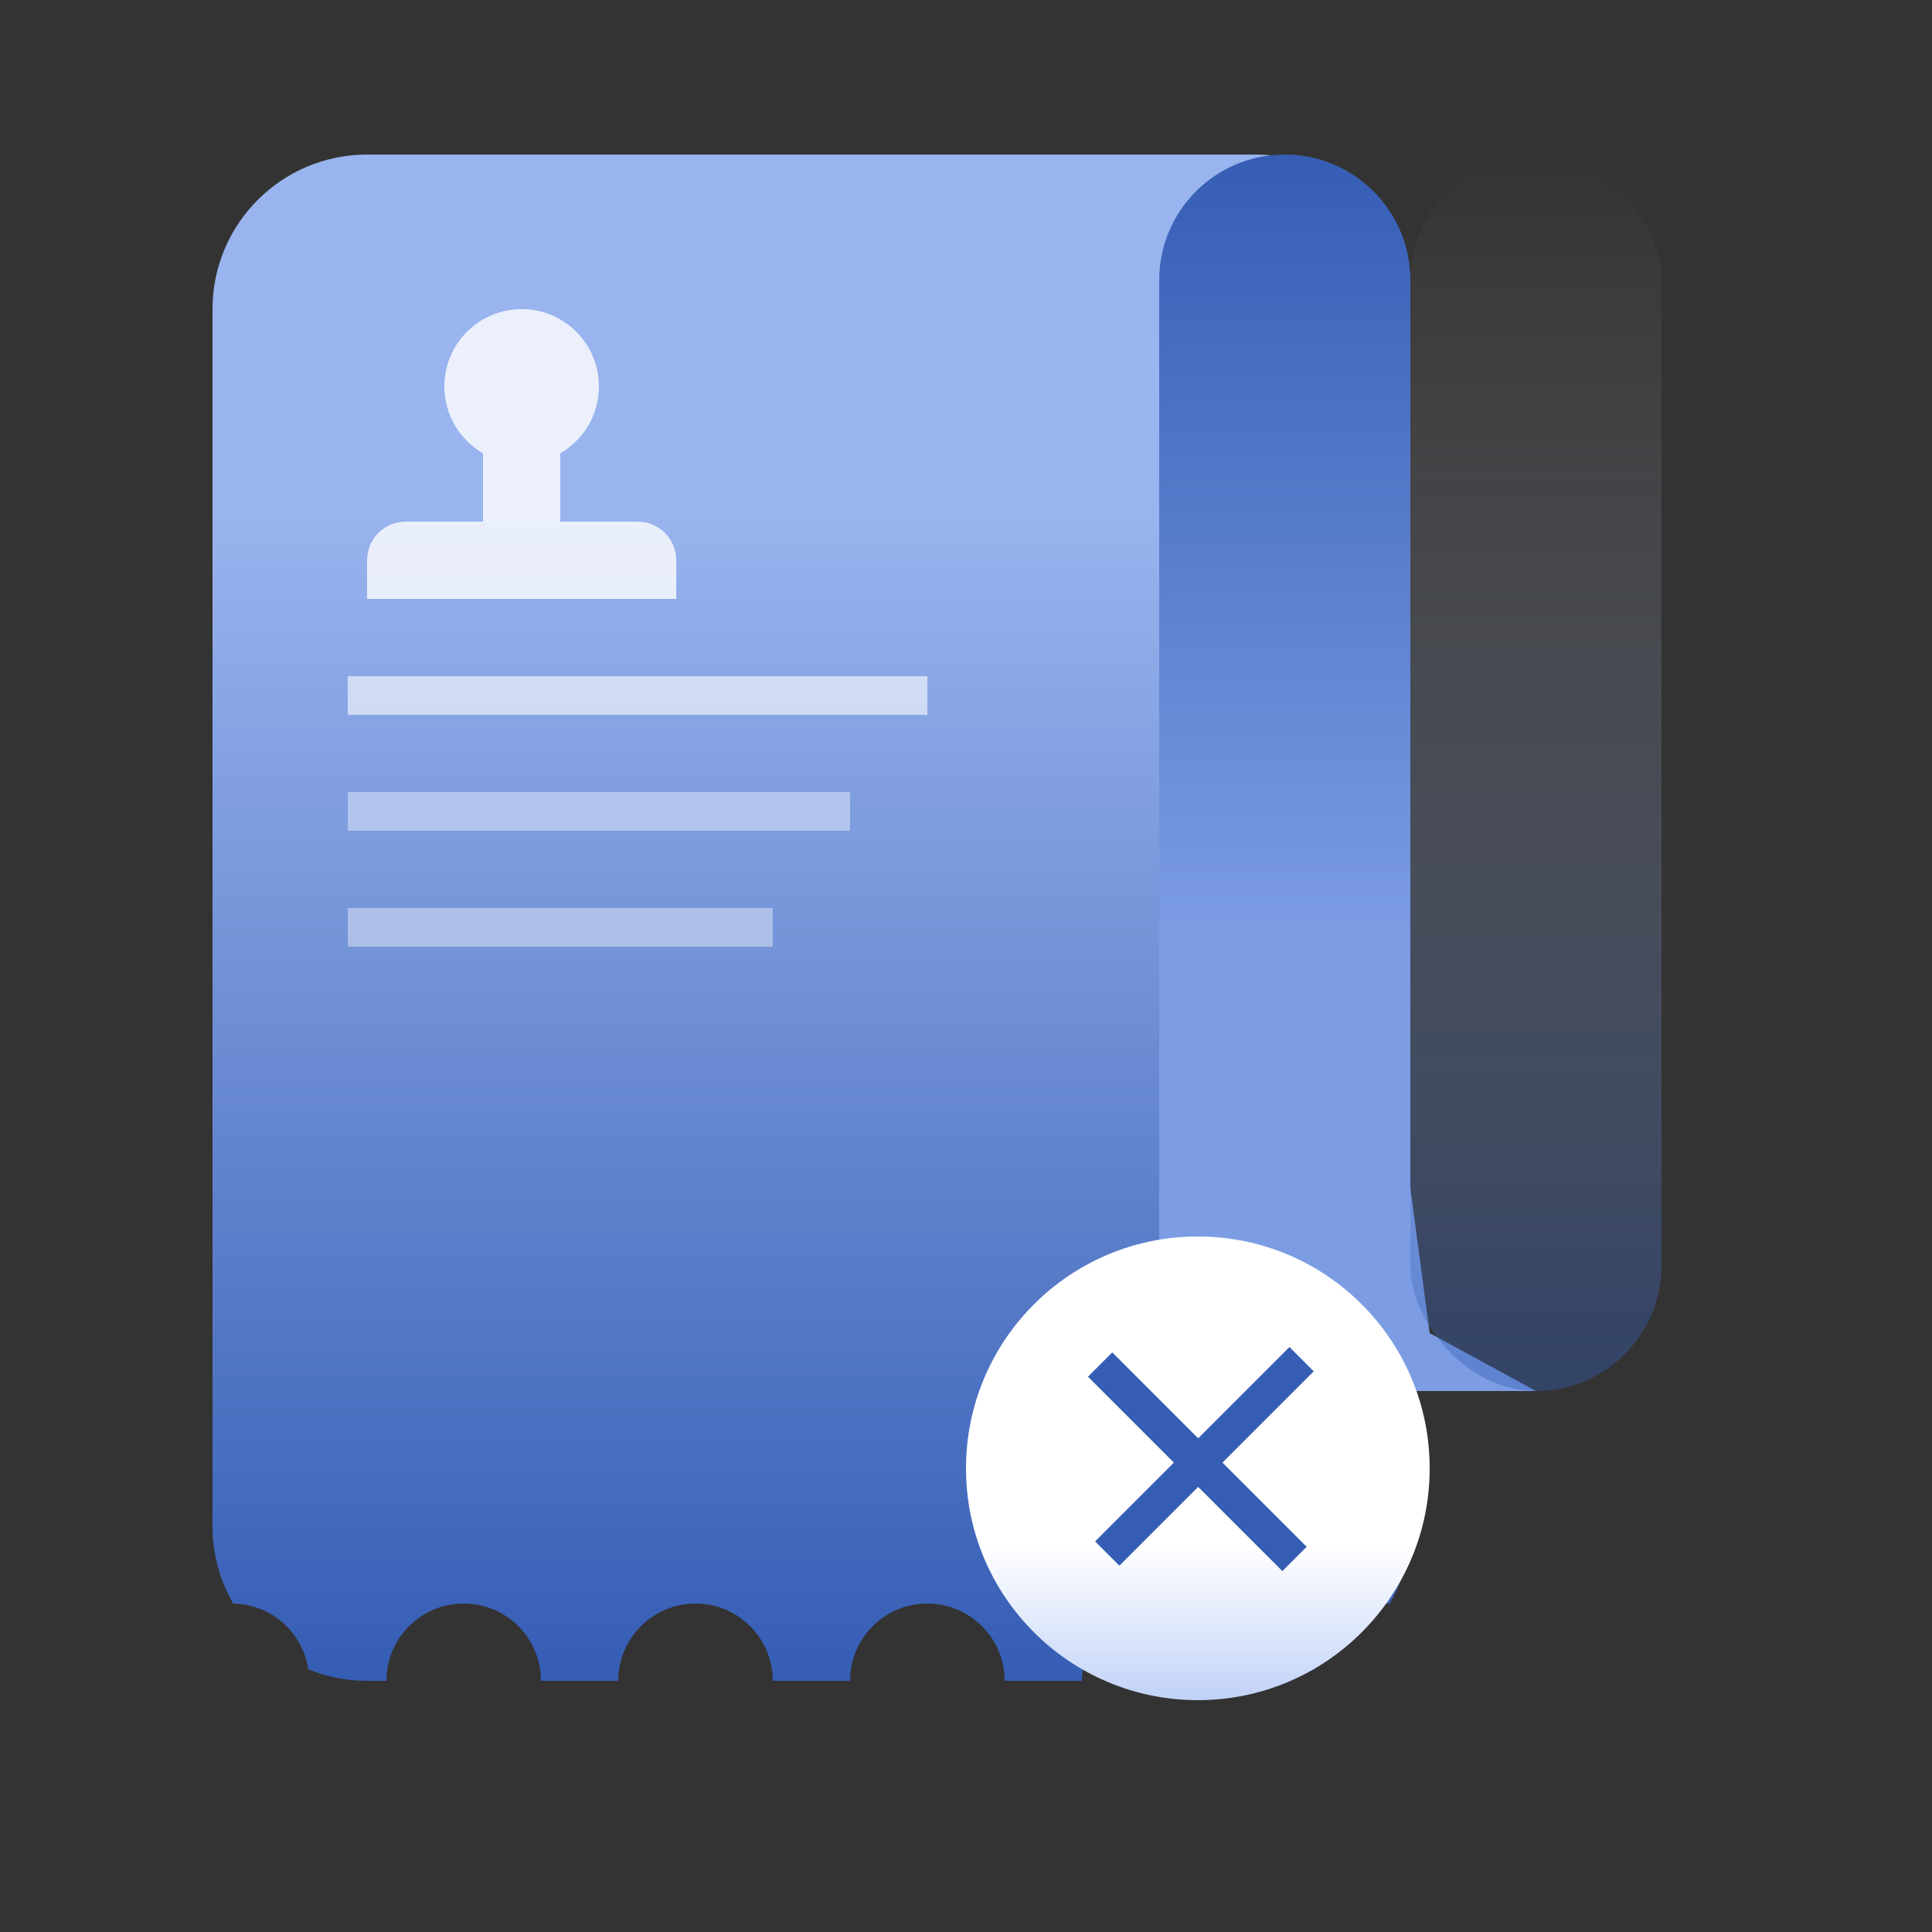 <svg width="100" height="100" viewBox="0 0 100 100" fill="none" xmlns="http://www.w3.org/2000/svg">
<rect x="0" y="0" width="100" height="100" fill="#333333" stroke="none"/>
<path fill-rule="evenodd" clip-rule="evenodd" d="M11 16C11 11.582 14.582 8 19 8H65C69.418 8 73 11.582 73 16V79C73 80.457 72.61 81.824 71.929 83.001C69.956 83.035 68.331 84.498 68.045 86.4C67.106 86.787 66.078 87 65 87H64C64 84.791 62.209 83 60 83C57.791 83 56 84.791 56 87H52C52 84.791 50.209 83 48 83C45.791 83 44 84.791 44 87H40C40 84.791 38.209 83 36 83C33.791 83 32 84.791 32 87H28C28 84.791 26.209 83 24 83C21.791 83 20 84.791 20 87H19C17.922 87 16.894 86.787 15.955 86.4C15.669 84.498 14.044 83.035 12.071 83.001C11.39 81.824 11 80.457 11 79V16Z" fill="url(#paint0_linear_1931_7805)"/>
<path fill-rule="evenodd" clip-rule="evenodd" d="M66.5 8C62.91 8 60 10.91 60 14.5V65.5C60 68.926 62.65 71.732 66.012 71.982L66 72H66.5H79.5L74 69L73 61.5V14.5C73 10.91 70.09 8 66.5 8Z" fill="url(#paint1_linear_1931_7805)"/>
<rect x="73" y="8" width="13" height="64" rx="6.5" fill="url(#paint2_linear_1931_7805)"/>
<path fill-rule="evenodd" clip-rule="evenodd" d="M31 20C31 21.481 30.196 22.773 29 23.465V27H33C34.105 27 35 27.895 35 29V31H19V29C19 27.895 19.895 27 21 27H25V23.465C23.804 22.773 23 21.481 23 20C23 17.791 24.791 16 27 16C29.209 16 31 17.791 31 20Z" fill="white" fill-opacity="0.8"/>
<rect opacity="0.6" x="18" y="35" width="30" height="2" fill="white"/>
<rect opacity="0.4" x="18" y="41" width="26" height="2" fill="white"/>
<rect opacity="0.4" x="18" y="47" width="22" height="2" fill="white"/>
<circle cx="62" cy="76" r="12" fill="url(#paint3_linear_1931_7805)"/>
<rect x="57.571" y="70.001" width="14.228" height="1.778" transform="rotate(45 57.571 70.001)" fill="#355DB4"/>
<rect x="56.682" y="79.783" width="14.228" height="1.778" transform="rotate(-45 56.682 79.783)" fill="#355DB4"/>
<defs>
<linearGradient id="paint0_linear_1931_7805" x1="42" y1="8" x2="42" y2="87" gradientUnits="userSpaceOnUse">
<stop offset="0.235" stop-color="#99B4EE"/>
<stop offset="1" stop-color="#355DB4"/>
</linearGradient>
<linearGradient id="paint1_linear_1931_7805" x1="70" y1="72" x2="70" y2="8" gradientUnits="userSpaceOnUse">
<stop offset="0.365" stop-color="#7C9DE4"/>
<stop offset="1" stop-color="#355DB4"/>
</linearGradient>
<linearGradient id="paint2_linear_1931_7805" x1="79.667" y1="72" x2="79.667" y2="8" gradientUnits="userSpaceOnUse">
<stop offset="0.024" stop-color="#355DB4" stop-opacity="0.4"/>
<stop offset="1" stop-color="white" stop-opacity="0"/>
</linearGradient>
<linearGradient id="paint3_linear_1931_7805" x1="62" y1="64" x2="62" y2="88" gradientUnits="userSpaceOnUse">
<stop offset="0.672" stop-color="white"/>
<stop offset="1" stop-color="#C1D2F8"/>
</linearGradient>
</defs>
</svg>
